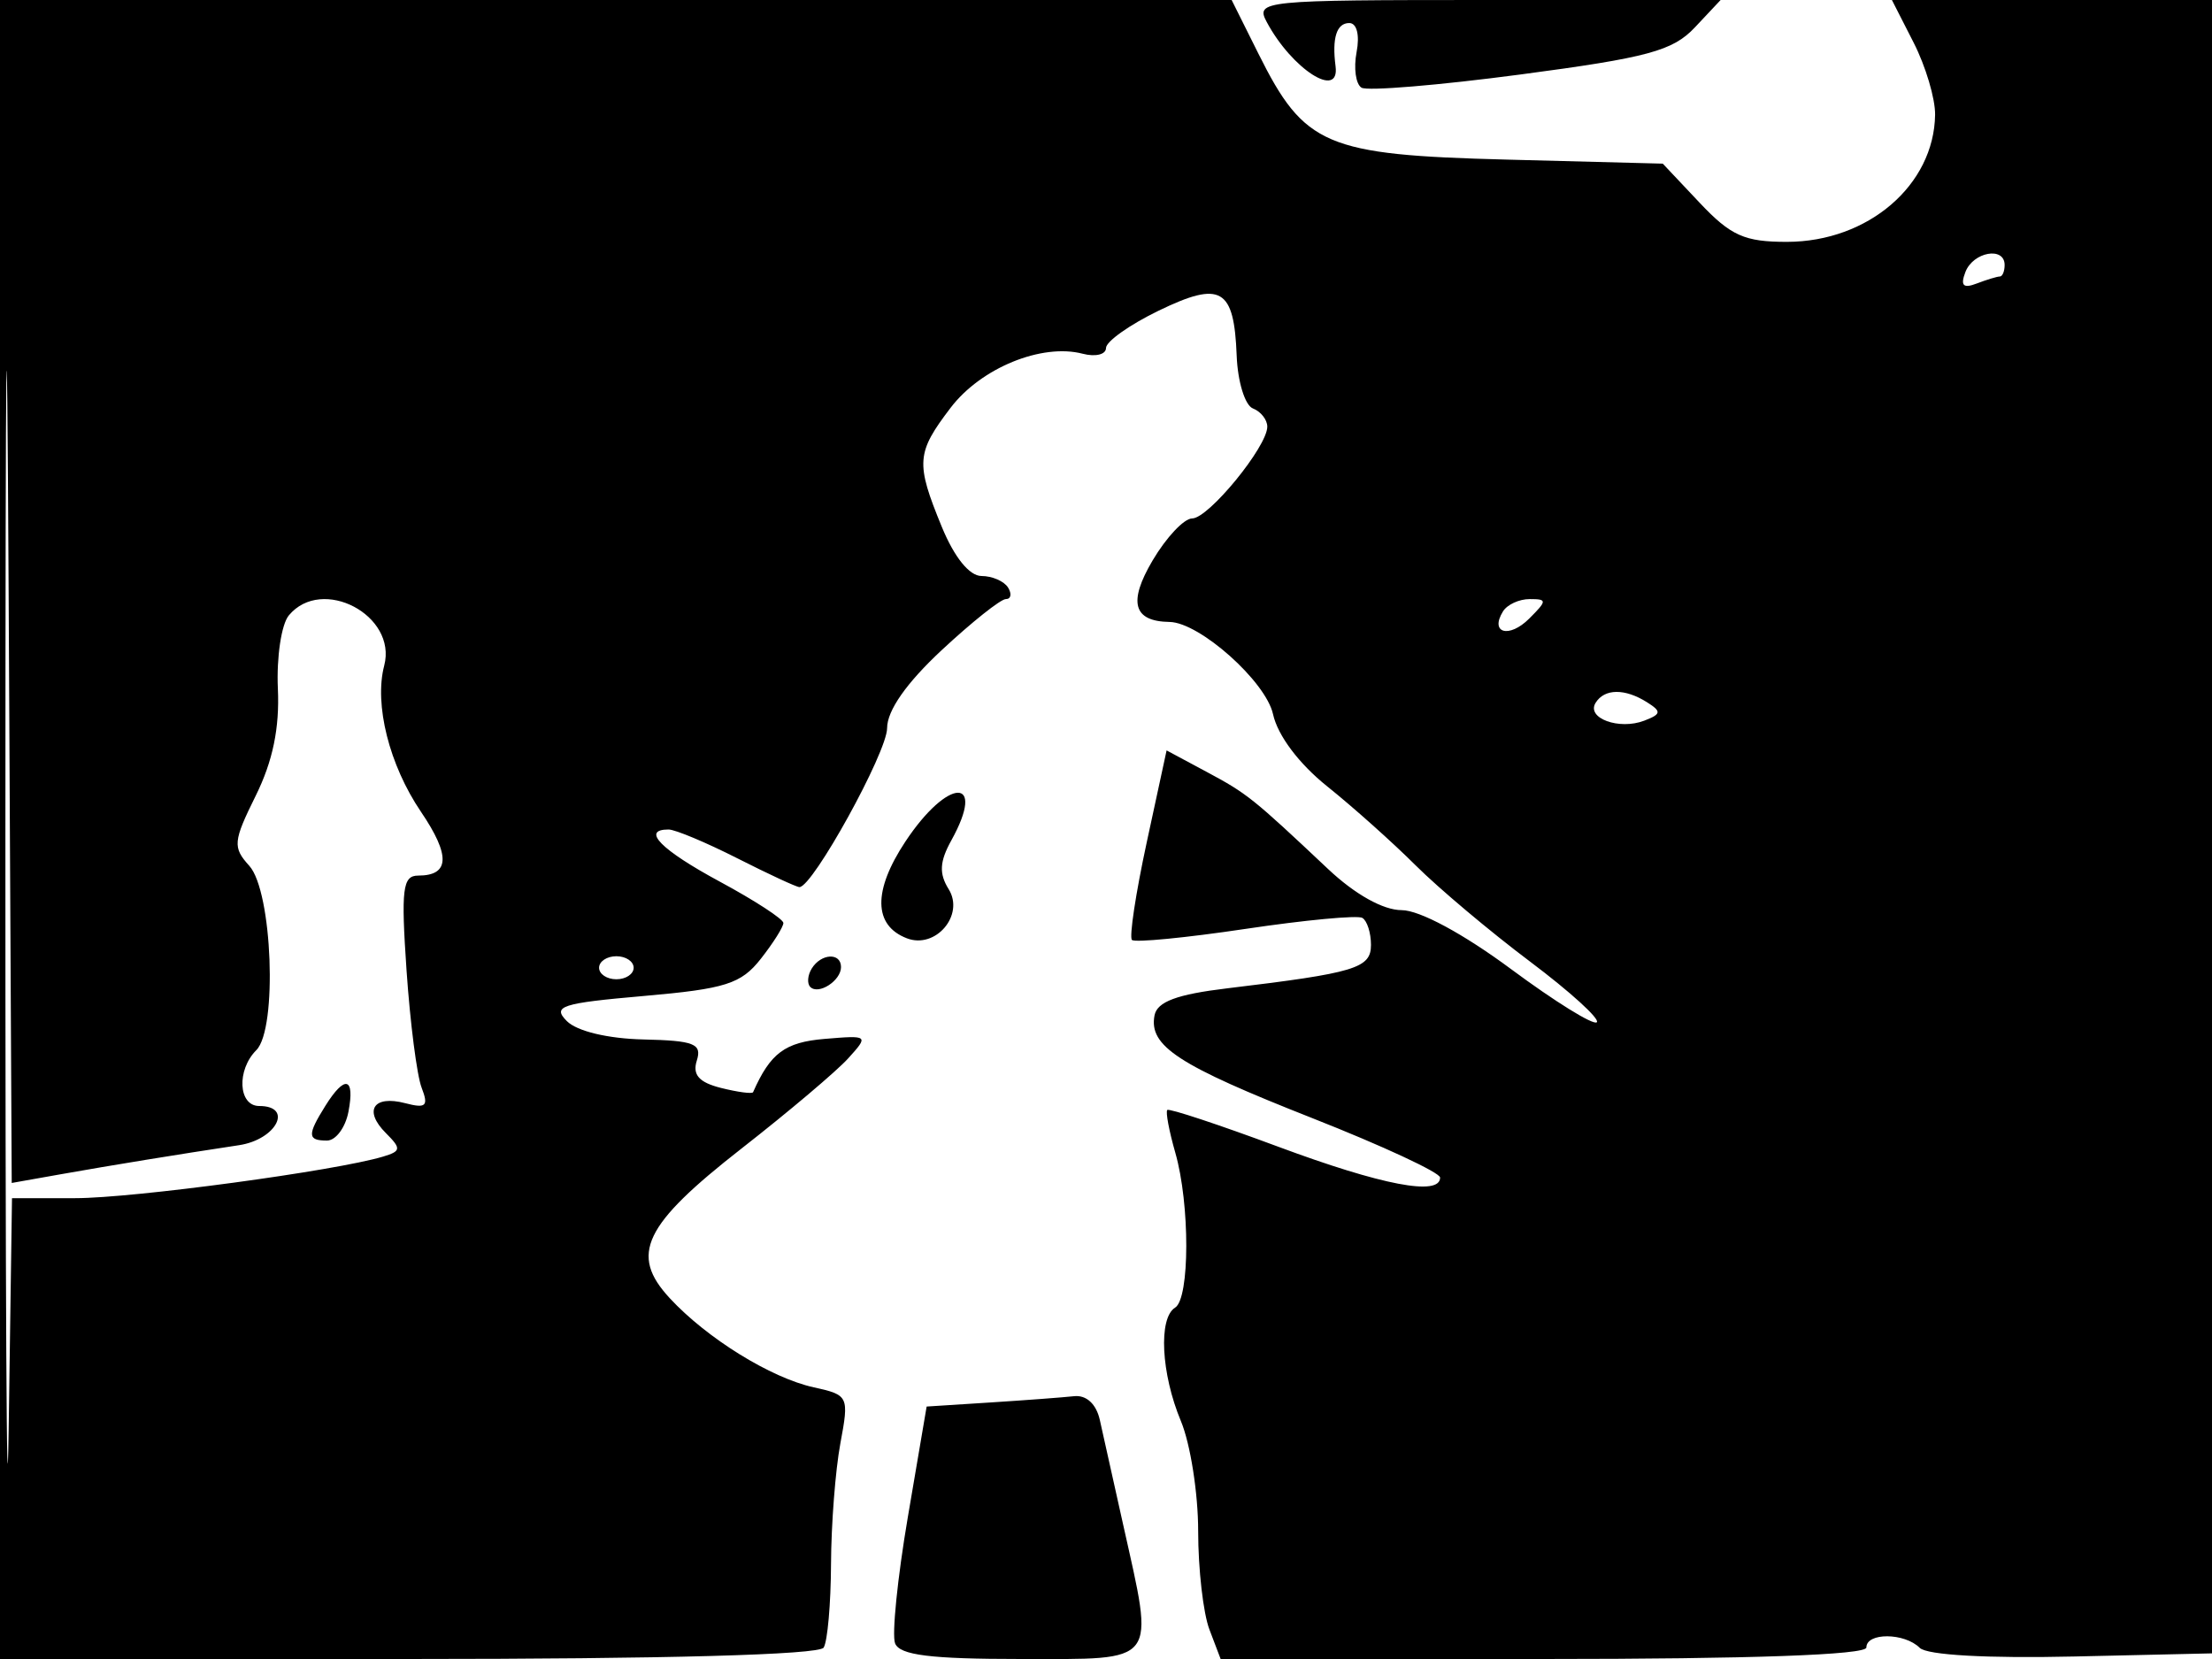 <svg xmlns="http://www.w3.org/2000/svg" width="192" height="144" viewBox="0 0 192 144" version="1.1">
	<path d="M 0 72 L 0 144 35.441 144 C 57.722 144, 71.109 143.633, 71.493 143.011 C 71.829 142.467, 72.117 139.205, 72.132 135.761 C 72.147 132.318, 72.511 127.610, 72.941 125.299 C 73.707 121.189, 73.657 121.084, 70.638 120.421 C 66.907 119.601, 61.355 116.164, 58.128 112.675 C 54.629 108.893, 55.856 106.338, 64.360 99.694 C 68.448 96.500, 72.614 92.979, 73.618 91.870 C 75.421 89.877, 75.397 89.857, 71.573 90.176 C 68.132 90.464, 66.867 91.407, 65.368 94.799 C 65.295 94.963, 64.044 94.798, 62.587 94.433 C 60.672 93.952, 60.089 93.294, 60.483 92.055 C 60.945 90.597, 60.254 90.324, 55.852 90.224 C 52.769 90.154, 50.082 89.511, 49.205 88.633 C 47.908 87.337, 48.707 87.076, 55.897 86.449 C 62.967 85.832, 64.326 85.400, 66.031 83.233 C 67.114 81.857, 67.998 80.453, 67.997 80.115 C 67.995 79.777, 65.520 78.166, 62.497 76.535 C 57.361 73.765, 55.624 72, 58.033 72 C 58.602 72, 61.287 73.125, 64 74.500 C 66.713 75.875, 69.139 77, 69.390 77 C 70.546 77, 77 65.299, 77 63.203 C 77 61.676, 78.675 59.284, 81.748 56.422 C 84.359 53.990, 86.861 52, 87.307 52 C 87.753 52, 87.840 51.550, 87.500 51 C 87.160 50.450, 86.121 49.998, 85.191 49.996 C 84.144 49.994, 82.834 48.372, 81.750 45.736 C 79.464 40.174, 79.528 39.308, 82.519 35.386 C 85.153 31.933, 90.429 29.777, 93.976 30.704 C 95.089 30.995, 96 30.771, 96 30.206 C 96 29.641, 98.059 28.182, 100.575 26.964 C 105.980 24.347, 107.119 25.005, 107.343 30.876 C 107.430 33.125, 108.063 35.184, 108.750 35.451 C 109.437 35.718, 110 36.431, 110 37.035 C 110 38.770, 104.900 45, 103.480 45 C 102.775 45, 101.227 46.645, 100.041 48.655 C 97.905 52.276, 98.365 53.937, 101.518 53.985 C 104.126 54.024, 109.874 59.149, 110.498 61.991 C 110.904 63.840, 112.744 66.290, 115.209 68.263 C 117.433 70.043, 120.884 73.126, 122.877 75.113 C 124.870 77.100, 129.340 80.860, 132.811 83.468 C 136.282 86.077, 138.888 88.445, 138.603 88.731 C 138.317 89.017, 134.972 86.944, 131.169 84.125 C 127.023 81.052, 123.217 79, 121.661 79 C 120.062 79, 117.616 77.633, 115.283 75.436 C 108.718 69.252, 108.264 68.889, 104.725 66.992 L 101.260 65.135 99.531 73.136 C 98.581 77.536, 98.005 81.338, 98.251 81.585 C 98.498 81.831, 102.930 81.401, 108.100 80.629 C 113.270 79.857, 117.838 79.426, 118.250 79.672 C 118.663 79.917, 119 80.971, 119 82.014 C 119 84.043, 117.652 84.450, 106.513 85.787 C 102.159 86.309, 100.441 86.948, 100.213 88.131 C 99.700 90.797, 102.254 92.461, 113.915 97.057 C 120.012 99.459, 125 101.780, 125 102.213 C 125 103.846, 119.964 102.886, 110.939 99.530 C 105.806 97.622, 101.478 96.189, 101.320 96.346 C 101.163 96.504, 101.477 98.175, 102.017 100.060 C 103.293 104.508, 103.282 112.707, 102 113.500 C 100.535 114.405, 100.780 119.229, 102.500 123.346 C 103.325 125.320, 104 129.621, 104 132.903 C 104 136.185, 104.439 140.024, 104.975 141.435 L 105.950 144 133.975 144 C 151.992 144, 162 143.643, 162 143 C 162 141.688, 165.311 141.711, 166.632 143.032 C 167.263 143.663, 172.493 143.955, 180.082 143.782 L 192.500 143.500 192.757 71.750 L 193.013 0 178.614 0 L 164.216 0 166.108 3.711 C 167.149 5.753, 167.984 8.565, 167.965 9.961 C 167.879 16.064, 162.151 20.983, 155.118 20.993 C 151.426 20.999, 150.231 20.465, 147.531 17.602 L 144.327 14.204 130.735 13.852 C 115.064 13.446, 113.218 12.657, 109.232 4.664 L 106.906 0 53.453 0 L 0 0 0 72 M 109.958 1.922 C 112.143 6.004, 116.305 8.674, 115.925 5.750 C 115.606 3.294, 116.017 2, 117.117 2 C 117.771 2, 118.034 3.044, 117.751 4.524 C 117.485 5.912, 117.678 7.301, 118.178 7.610 C 118.678 7.919, 124.891 7.404, 131.984 6.464 C 143.027 5.002, 145.201 4.415, 147.114 2.378 L 149.349 0 129.139 0 C 109.513 0, 108.959 0.055, 109.958 1.922 M 0.469 72.500 C 0.462 112.100, 0.588 135.387, 0.749 124.250 L 1.041 104 6.531 104 C 11.582 104, 29.144 101.628, 33.253 100.391 C 34.818 99.920, 34.844 99.701, 33.494 98.351 C 31.533 96.390, 32.409 95.033, 35.170 95.755 C 36.984 96.229, 37.217 96.010, 36.597 94.411 C 36.189 93.360, 35.601 88.787, 35.289 84.250 C 34.802 77.159, 34.944 76, 36.302 76 C 39.040 76, 39.115 74.259, 36.543 70.468 C 33.789 66.409, 32.465 61.152, 33.349 57.775 C 34.493 53.400, 27.944 49.953, 25.069 53.417 C 24.423 54.196, 23.995 57.059, 24.119 59.779 C 24.275 63.187, 23.678 66.074, 22.199 69.063 C 20.231 73.041, 20.184 73.546, 21.640 75.154 C 23.645 77.370, 24.100 89.299, 22.250 91.150 C 20.520 92.880, 20.681 96, 22.500 96 C 25.496 96, 23.999 98.910, 20.750 99.401 C 15.350 100.217, 9.735 101.133, 5.259 101.927 L 1.018 102.680 0.750 51.590 C 0.582 19.629, 0.477 27.458, 0.469 72.500 M 170.596 23.611 C 170.143 24.791, 170.404 25.059, 171.570 24.611 C 172.447 24.275, 173.352 24, 173.582 24 C 173.812 24, 174 23.550, 174 23 C 174 21.371, 171.267 21.862, 170.596 23.611 M 130.459 53.067 C 129.286 54.964, 130.996 55.432, 132.738 53.690 C 134.297 52.132, 134.300 52, 132.773 52 C 131.863 52, 130.821 52.480, 130.459 53.067 M 138.496 61.007 C 137.672 62.340, 140.542 63.390, 142.722 62.553 C 144.197 61.987, 144.233 61.759, 142.972 60.962 C 141.039 59.739, 139.268 59.757, 138.496 61.007 M 78.583 73.054 C 75.760 77.320, 75.808 80.329, 78.716 81.444 C 81.214 82.403, 83.745 79.423, 82.342 77.176 C 81.497 75.823, 81.554 74.788, 82.576 72.943 C 85.665 67.366, 82.284 67.461, 78.583 73.054 M 52 84 C 52 84.550, 52.675 85, 53.500 85 C 54.325 85, 55 84.550, 55 84 C 55 83.450, 54.325 83, 53.500 83 C 52.675 83, 52 83.450, 52 84 M 70.459 84.067 C 70.096 84.653, 70.040 85.373, 70.333 85.667 C 71.050 86.383, 73 85.121, 73 83.941 C 73 82.663, 71.274 82.748, 70.459 84.067 M 28.241 95.986 C 26.658 98.520, 26.681 99, 28.383 99 C 29.144 99, 29.982 97.875, 30.245 96.500 C 30.820 93.493, 29.938 93.268, 28.241 95.986 M 85.966 121.733 L 80.432 122.087 78.800 131.680 C 77.902 136.957, 77.403 141.887, 77.691 142.637 C 78.086 143.667, 80.756 144, 88.607 144 C 100.661 144, 100.216 144.585, 97.483 132.312 C 96.648 128.565, 95.740 124.487, 95.464 123.250 C 95.155 121.864, 94.297 121.073, 93.231 121.189 C 92.279 121.293, 89.010 121.538, 85.966 121.733" stroke="none" fill="black" fill-rule="evenodd"/>
</svg>